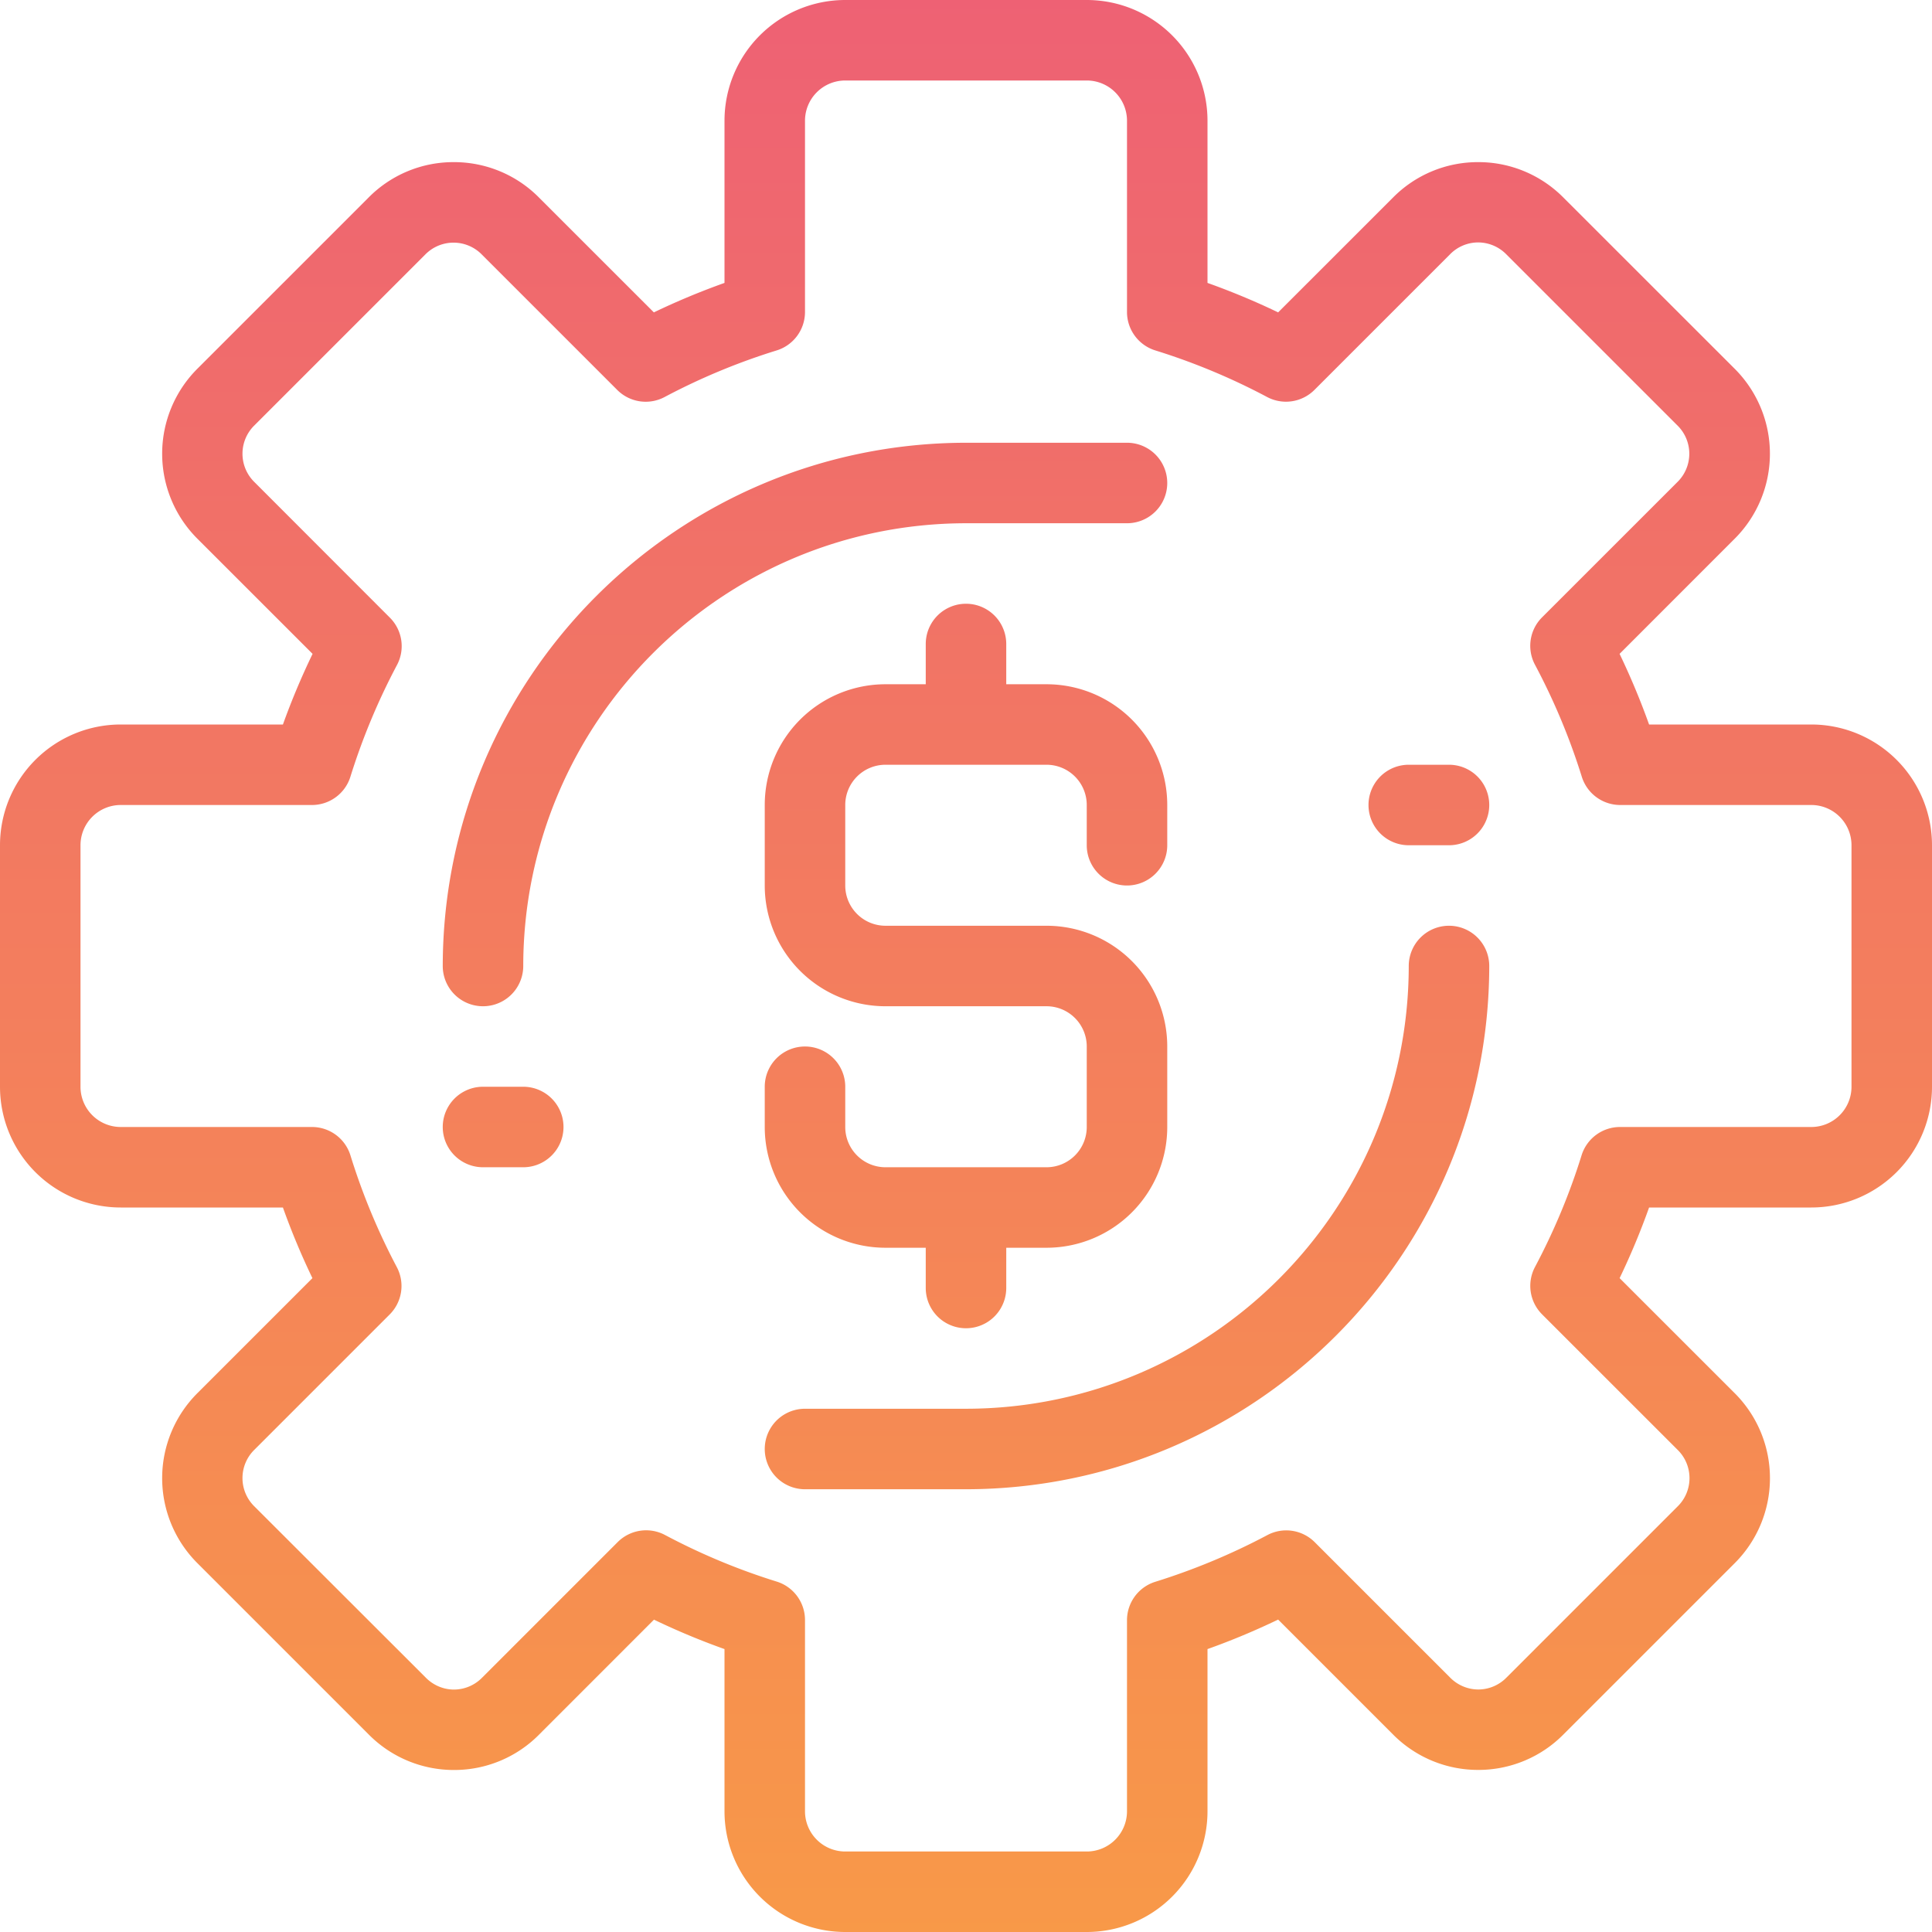 <svg xmlns="http://www.w3.org/2000/svg" width="48" height="48" viewBox="0 0 48 48">
    <defs>
        <linearGradient id="a" x1="50%" x2="50%" y1="0%" y2="100%">
            <stop offset="0%" stop-color="#EE6174"/>
            <stop offset="100%" stop-color="#F89948"/>
        </linearGradient>
    </defs>
    <path fill="url(#a)" fill-rule="evenodd" d="M45 18a3 3 0 0 1 3 3v6a3 3 0 0 1-3 3h-4.029a17.947 17.947 0 0 1-.732 1.755l2.849 2.848a2.984 2.984 0 0 1-.005 4.249l-4.235 4.235a2.968 2.968 0 0 1-2.121.886c-.8.002-1.567-.32-2.127-.89l-2.845-2.845c-.572.275-1.157.52-1.755.733V45a3 3 0 0 1-3 3h-6a3 3 0 0 1-3-3v-4.029a17.947 17.947 0 0 1-1.752-.731L13.4 43.089a2.965 2.965 0 0 1-2.122.886c-.8.001-1.566-.32-2.126-.891l-4.235-4.235a2.985 2.985 0 0 1 0-4.249l2.845-2.845A17.947 17.947 0 0 1 7.029 30H3a3 3 0 0 1-3-3v-6a3 3 0 0 1 3-3h4.029a18.2 18.2 0 0 1 .737-1.755l-2.849-2.848a2.985 2.985 0 0 1 0-4.249l4.235-4.235a2.963 2.963 0 0 1 2.121-.885c.8-.002 1.567.318 2.127.889l2.845 2.844A18.043 18.043 0 0 1 18 7.029V3a3 3 0 0 1 3-3h6a3 3 0 0 1 3 3v4.029c.597.213 1.183.457 1.755.732l2.849-2.848a2.964 2.964 0 0 1 2.122-.885c.8-.002 1.566.32 2.126.89l4.235 4.233a2.984 2.984 0 0 1-.005 4.249l-2.844 2.845A18.2 18.2 0 0 1 40.971 18H45zm1 9v-6a1 1 0 0 0-1-1h-4.745a1 1 0 0 1-.955-.7c-.3-.962-.69-1.895-1.164-2.785a1 1 0 0 1 .175-1.176l3.361-3.36a.985.985 0 0 0 0-1.412l-4.244-4.244a.985.985 0 0 0-.707-.3.98.98 0 0 0-.7.3l-3.364 3.364a1 1 0 0 1-1.177.176c-.888-.472-1.82-.86-2.78-1.158a1 1 0 0 1-.7-.955V3a1 1 0 0 0-1-1h-6a1 1 0 0 0-1 1v4.75a1 1 0 0 1-.7.955c-.964.298-1.897.686-2.788 1.159a1 1 0 0 1-1.177-.176l-3.36-3.36a.984.984 0 0 0-1.408-.006l-4.245 4.245a.985.985 0 0 0 0 1.411l3.365 3.368a1 1 0 0 1 .176 1.176A16.262 16.262 0 0 0 8.705 19.3a1 1 0 0 1-.955.7H3a1 1 0 0 0-1 1v6a1 1 0 0 0 1 1h4.75a1 1 0 0 1 .955.7c.297.96.683 1.891 1.153 2.78a1 1 0 0 1-.176 1.177l-3.36 3.36a.985.985 0 0 0 0 1.411l4.253 4.249c.186.191.44.3.707.3a.985.985 0 0 0 .7-.3l3.364-3.364a1 1 0 0 1 1.177-.176c.888.472 1.817.86 2.777 1.158a1 1 0 0 1 .7.955V45a1 1 0 0 0 1 1h6a1 1 0 0 0 1-1v-4.745a1 1 0 0 1 .7-.955c.963-.3 1.896-.688 2.787-1.161a1 1 0 0 1 1.177.176l3.36 3.36c.186.191.441.3.708.3a.985.985 0 0 0 .7-.3l4.245-4.245a.985.985 0 0 0 0-1.412l-3.365-3.364a1 1 0 0 1-.175-1.177c.472-.888.86-1.817 1.158-2.777a1 1 0 0 1 .955-.7H45a1 1 0 0 0 1-1zm-18-5a1 1 0 0 1-1-1v-1a1 1 0 0 0-1-1h-4a1 1 0 0 0-1 1v2a1 1 0 0 0 1 1h4a3 3 0 0 1 3 3v2a3 3 0 0 1-3 3h-1v1a1 1 0 0 1-2 0v-1h-1a3 3 0 0 1-3-3v-1a1 1 0 0 1 2 0v1a1 1 0 0 0 1 1h4a1 1 0 0 0 1-1v-2a1 1 0 0 0-1-1h-4a3 3 0 0 1-3-3v-2a3 3 0 0 1 3-3h1v-1a1 1 0 0 1 2 0v1h1a3 3 0 0 1 3 3v1a1 1 0 0 1-1 1zm0-9h-4c-6.072.007-10.993 4.928-11 11a1 1 0 0 1-2 0c.008-7.176 5.824-12.992 13-13h4a1 1 0 0 1 0 2zm8 10a1 1 0 0 1 1 1c-.008 7.176-5.824 12.992-13 13h-4a1 1 0 0 1 0-2h4c6.072-.007 10.993-4.928 11-11a1 1 0 0 1 1-1zm-23 4a1 1 0 0 1 0 2h-1a1 1 0 0 1 0-2h1zm23-8a1 1 0 0 1 0 2h-1a1 1 0 0 1 0-2h1z"/>
</svg>
